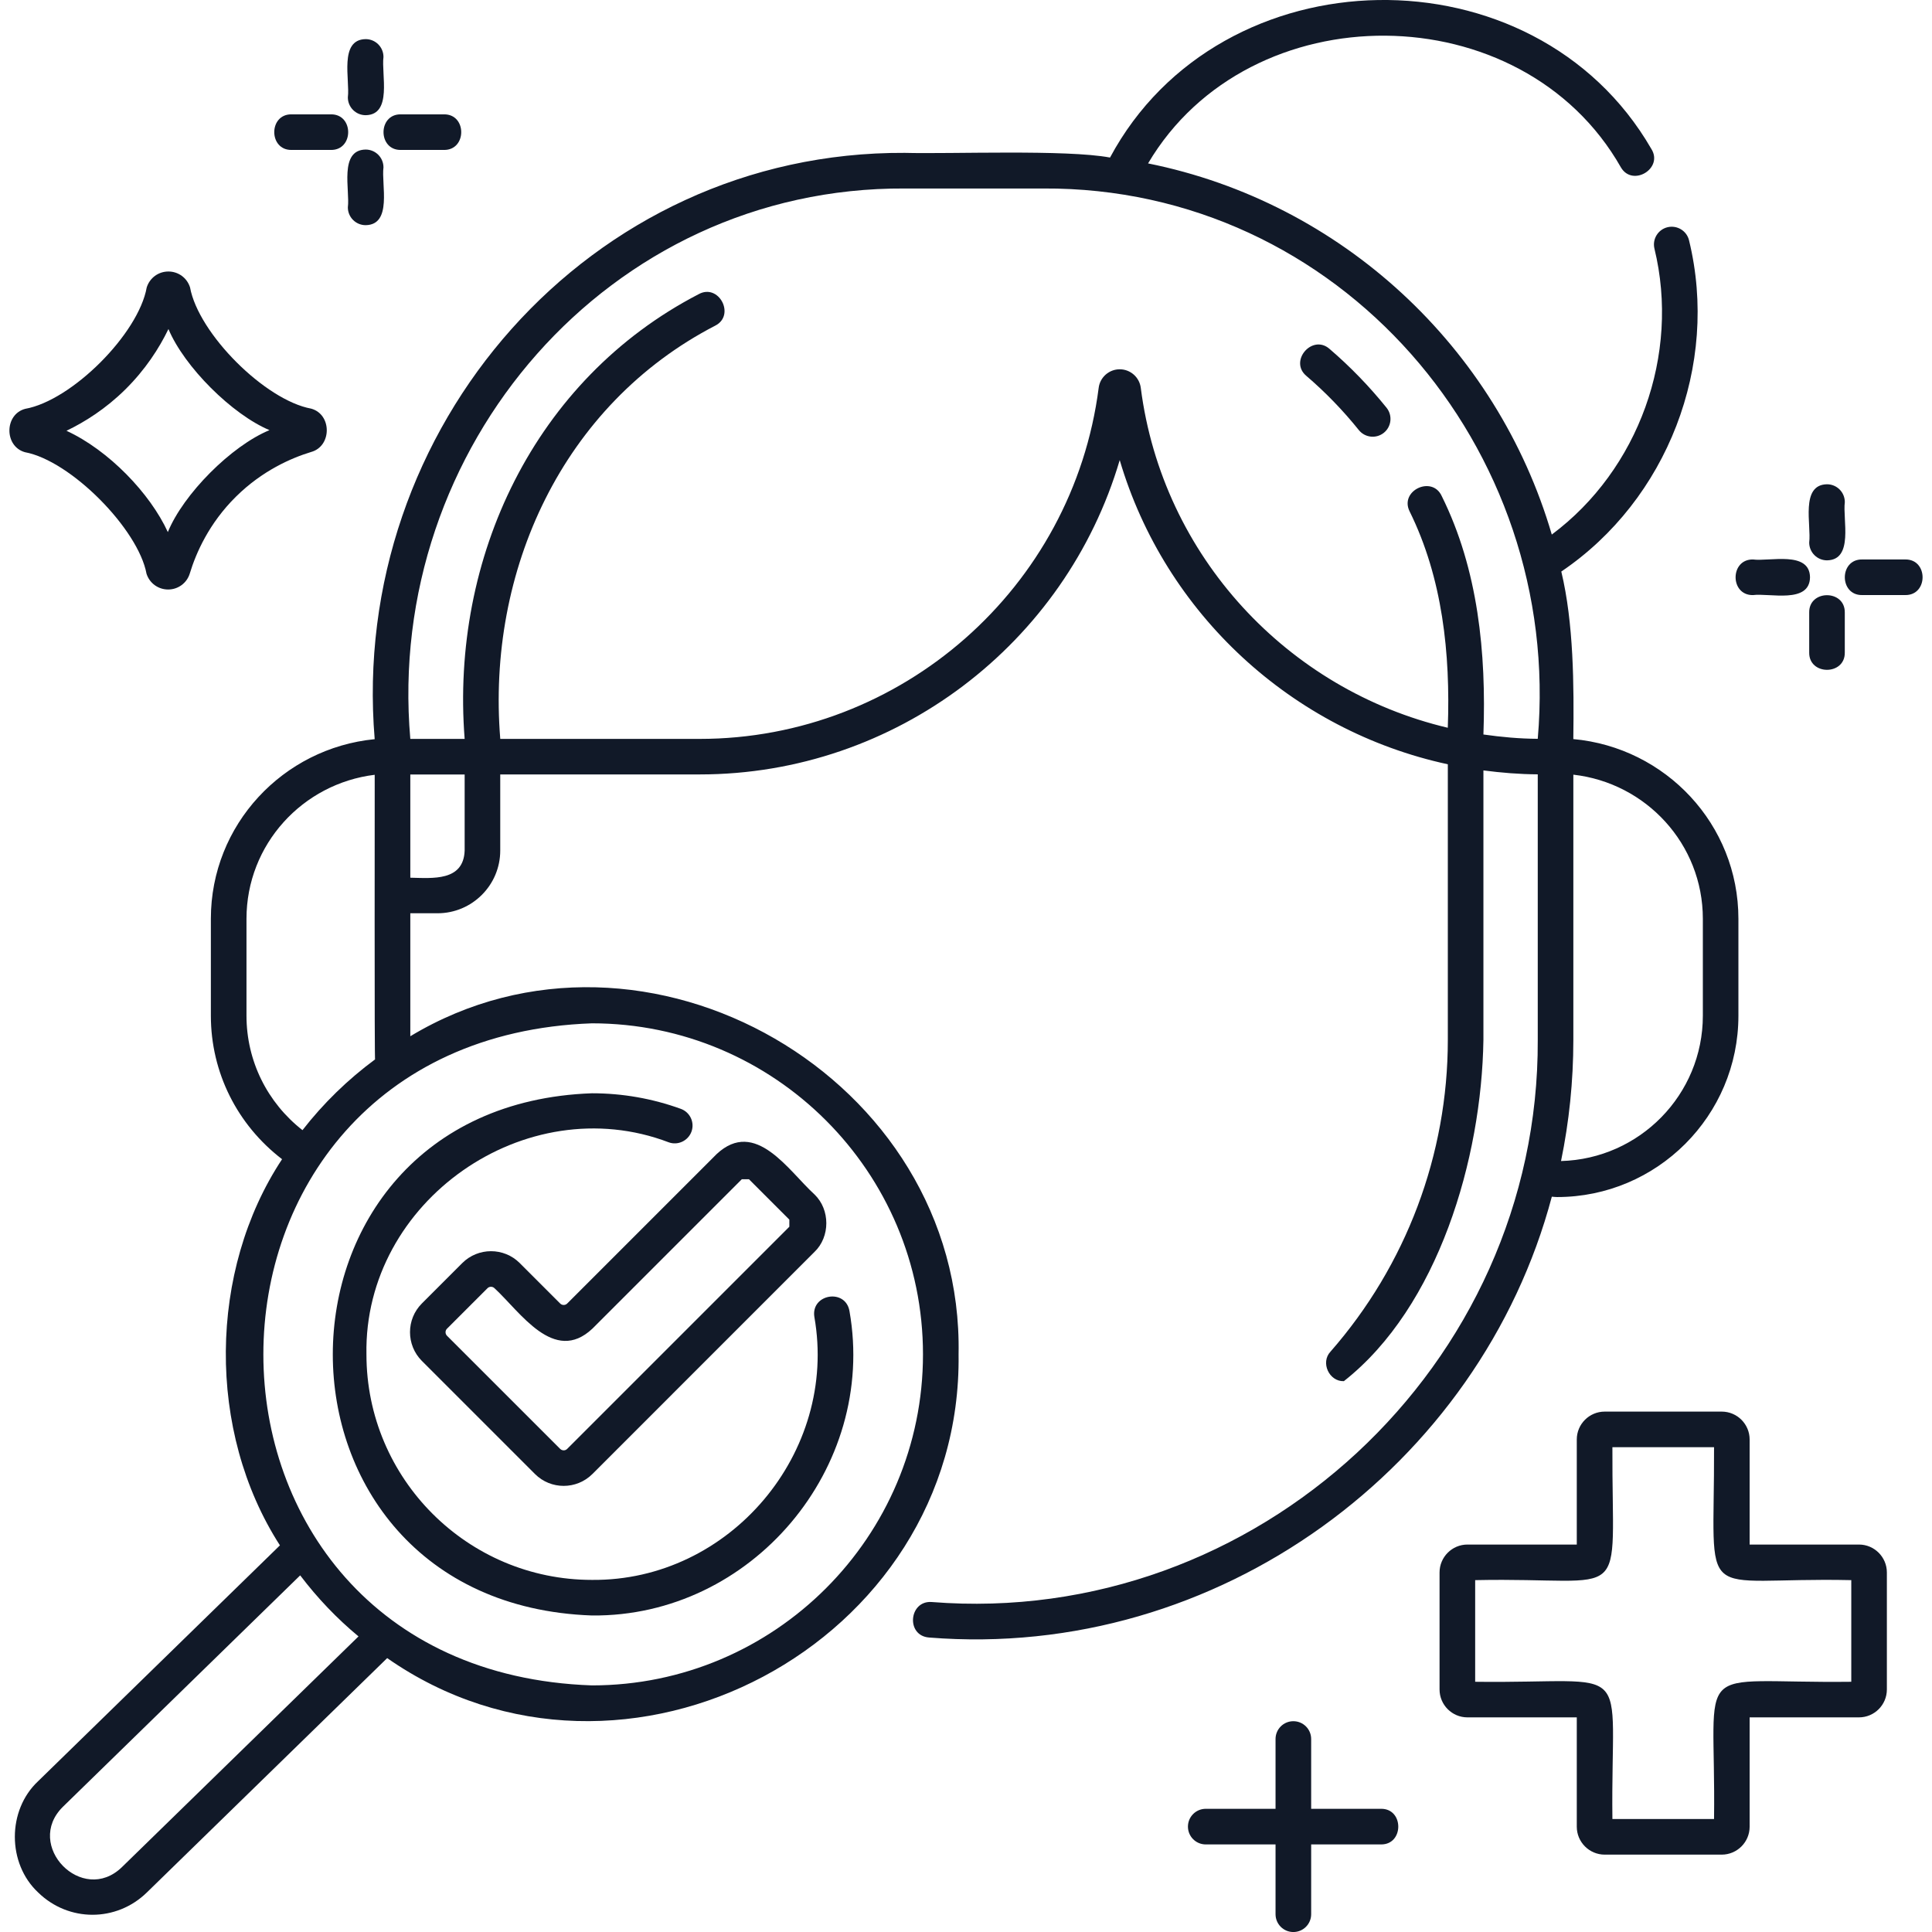 <svg width="512" height="512" viewBox="0 0 512 512" fill="none" xmlns="http://www.w3.org/2000/svg">
<g clip-path="url(#clip0_6069_16881)">
<path d="M412.641 317.232C439.137 317.232 460.697 295.672 460.697 269.176V243.496C460.697 218.464 441.401 198.088 416.945 195.864C417.129 181.52 417.049 165.184 413.761 151.464C441.857 132.464 455.673 96.745 447.617 63.712C447.025 61.176 444.465 59.624 441.945 60.209C439.409 60.809 437.841 63.344 438.441 65.88C445.289 93.969 434.265 124.504 411.241 141.664C396.721 92.008 355.545 53.633 304.249 43.304C331.145 -2.208 403.353 -1.8 429.569 44.377C432.665 49.617 440.905 44.624 437.609 39.441C406.569 -14.255 323.417 -12.784 294.169 41.752C282.609 39.577 251.937 40.84 239.777 40.513C156.137 40.072 92.433 113.528 99.297 195.888C75.001 198.264 55.881 218.568 55.881 243.48V269.16C55.881 284.232 62.889 298.104 74.753 307.2C55.241 336.696 54.705 379.288 74.185 409.536L10.121 472.016C1.873 479.704 1.873 493.84 10.121 501.536C18.185 509.4 30.841 509.4 38.905 501.536L102.609 439.416C165.329 483.176 255.065 435.616 254.033 358.904C255.465 285.728 171.065 237.048 108.737 274.616V242.024H115.953C125.113 242.024 132.569 234.568 132.569 225.408V205.232H185.417C237.393 205.232 282.417 170.504 296.737 121.928C308.753 162.696 342.441 193.632 383.689 202.544V275.576C383.689 305.968 372.649 335.312 352.593 358.2C349.881 361.08 352.241 366.152 356.137 366.024C381.209 346.296 392.641 307.024 393.121 275.576V204.168C397.849 204.784 402.641 205.184 407.521 205.208V275.576C407.905 361.912 332.929 431.36 246.913 424.552C240.881 424.104 240.001 433.48 246.217 433.96C322.889 440.112 392.321 388.44 411.249 317.136C411.713 317.168 412.169 317.232 412.641 317.232ZM416.953 275.592V205.296C436.209 207.472 451.273 223.664 451.273 243.488V269.168C451.273 290.112 434.497 307.12 413.689 307.688C415.825 297.32 416.953 286.584 416.953 275.592ZM32.321 494.8C21.801 505.024 6.273 489.008 16.697 478.792L79.553 417.488C84.129 423.52 89.297 428.936 95.009 433.664L32.321 494.8ZM244.601 358.92C244.601 407.296 205.249 446.648 156.873 446.648C40.825 442.648 40.713 275.32 156.873 271.192C205.249 271.192 244.601 310.544 244.601 358.92ZM80.161 299.504C70.817 292.184 65.321 281.144 65.321 269.168V243.488C65.321 223.776 80.209 207.656 99.297 205.328C99.329 205.056 99.193 284.12 99.417 280.736C92.169 286.088 85.689 292.392 80.161 299.504ZM123.137 225.424C122.833 233.6 114.617 232.72 108.737 232.6V205.248H123.137V225.424ZM407.521 195.792C402.641 195.768 397.849 195.32 393.121 194.648C393.897 173.088 391.745 150.952 382.081 131.48C379.553 125.912 370.857 129.992 373.545 135.488C382.297 153.184 384.393 173.256 383.681 192.864C341.337 182.856 308.065 147.512 302.321 102.808C301.977 99.993 299.577 97.865 296.737 97.865C293.905 97.865 291.505 99.993 291.161 102.784C284.337 155.824 238.881 195.816 185.425 195.816H132.577C128.953 151.368 149.025 107.264 189.553 86.296C194.977 83.537 190.489 74.984 185.121 77.977C141.553 100.576 119.377 147.864 123.137 195.816H108.737C102.025 118.688 161.313 49.52 239.785 49.953H276.473C354.921 49.52 414.233 118.672 407.521 195.792Z" fill="#111928"/>
<path d="M352.353 92.472C347.777 88.432 341.505 95.712 346.217 99.632C351.265 103.96 355.937 108.784 360.097 113.968C361.737 116.008 364.705 116.32 366.729 114.696C368.761 113.064 369.081 110.096 367.457 108.064C362.921 102.432 357.841 97.176 352.353 92.472Z" fill="#111928"/>
<path d="M492.648 409.321H463.672V381.481C463.672 377.401 460.352 374.089 456.272 374.089H425.264C421.184 374.089 417.864 377.401 417.864 381.481V409.321H388.888C384.808 409.321 381.496 412.641 381.496 416.721V447.729C381.496 451.809 384.808 455.121 388.888 455.121H417.864V484.097C417.864 488.177 421.184 491.497 425.264 491.497H456.272C460.352 491.497 463.672 488.177 463.672 484.097V455.121H492.648C496.728 455.121 500.04 451.809 500.04 447.729V416.721C500.04 412.641 496.72 409.321 492.648 409.321ZM490.608 445.689C447.424 446.193 454.784 439.025 454.24 482.065H427.304C426.8 438.881 433.984 446.233 390.936 445.689V418.753C432.768 417.865 427.112 426.505 427.304 383.521H454.24C454.392 426.633 448.92 417.833 490.608 418.753V445.689Z" fill="#111928"/>
<path d="M365.968 479.353H347.472V460.857C347.472 458.249 345.36 456.137 342.752 456.137C340.144 456.137 338.032 458.249 338.032 460.857V479.353H319.536C316.928 479.353 314.816 481.465 314.816 484.073C314.816 486.681 316.928 488.793 319.536 488.793H338.032V507.289C338.032 509.897 340.144 512.009 342.752 512.009C345.36 512.009 347.472 509.897 347.472 507.289V488.793H365.968C372.088 488.873 372.088 479.265 365.968 479.353Z" fill="#111928"/>
<path d="M156.872 428.121C199.152 428.521 232.464 389.041 225.12 347.449C224.056 341.353 214.84 342.921 215.816 349.009C222.152 384.929 193.4 419.033 156.872 418.689C123.92 418.689 97.112 391.881 97.112 358.929C96.368 318.297 139.336 288.305 177.208 302.721C179.624 303.617 182.352 302.337 183.248 299.897C184.136 297.449 182.872 294.745 180.424 293.857C172.88 291.121 164.96 289.729 156.88 289.729C65.304 292.969 65.304 424.881 156.872 428.121Z" fill="#111928"/>
<path d="M148.44 345.433L137.728 334.721C133.536 330.529 126.704 330.537 122.512 334.721L111.8 345.433C107.608 349.625 107.608 356.449 111.8 360.657L141.776 390.633C145.976 394.825 152.792 394.817 156.992 390.633L215.848 331.769C220.032 327.769 220.024 320.553 215.856 316.545C208.984 310.297 200.216 296.249 189.928 305.833L150.328 345.433C149.808 345.969 148.952 345.961 148.44 345.433ZM196.592 312.505C197.016 312.505 198.456 312.513 198.472 312.505L209.184 323.217V325.097L150.32 383.961C149.808 384.497 148.952 384.481 148.44 383.961L118.464 353.993C117.944 353.473 117.944 352.625 118.464 352.113L129.176 341.401C129.688 340.881 130.544 340.881 131.056 341.401C137.856 347.649 146.816 361.673 156.984 352.113C156.992 352.105 196.592 312.505 196.592 312.505Z" fill="#111928"/>
<path d="M6.592 119.832C18.776 122.088 36.664 140.248 38.832 152.064C39.64 154.56 41.936 156.224 44.56 156.224C47.216 156.224 49.536 154.504 50.304 151.96C51.928 146.592 55.368 138.712 62.504 131.648C69.48 124.736 77.184 121.384 82.432 119.784C87.952 118.288 88.008 109.832 82.472 108.296C70.272 106.064 52.6 88.432 50.36 76.152C49.568 73.64 47.264 71.952 44.624 71.952C41.976 71.952 39.664 73.656 38.88 76.184C36.688 88.48 19.04 106.152 6.656 108.352C1.144 109.84 1.096 118.272 6.592 119.832ZM33.144 103.272C38.528 97.968 42.176 92.288 44.64 87.2C48.84 97.216 61.496 109.824 71.416 113.992C61.288 118.16 48.576 130.952 44.48 141.008C39.784 130.768 28.84 119.336 17.616 114.16C22.512 111.808 27.992 108.344 33.144 103.272Z" fill="#111928"/>
<path d="M484.176 148.497C491.312 148.385 488.296 137.657 488.896 133.057C488.896 130.449 486.784 128.337 484.176 128.337C477.04 128.449 480.056 139.177 479.456 143.777C479.456 146.377 481.568 148.497 484.176 148.497Z" fill="#111928"/>
<path d="M479.457 162.32V172.92C479.369 179.04 488.985 179.04 488.889 172.92V162.328C488.977 156.208 479.369 156.2 479.457 162.32Z" fill="#111928"/>
<path d="M504.912 148.264H493.488C487.368 148.176 487.368 157.792 493.488 157.696H504.904C511.032 157.792 511.04 148.176 504.912 148.264Z" fill="#111928"/>
<path d="M464.544 157.705C468.936 157.121 479.568 160.089 479.672 152.985C479.568 145.889 468.928 148.849 464.544 148.265C458.424 148.177 458.416 157.793 464.544 157.705Z" fill="#111928"/>
<path d="M96.904 30.528C104.04 30.416 101.024 19.688 101.624 15.088C101.624 12.48 99.512 10.368 96.904 10.368C89.768 10.48 92.784 21.208 92.184 25.808C92.184 28.416 94.304 30.528 96.904 30.528Z" fill="#111928"/>
<path d="M96.904 39.633C89.776 39.745 92.784 50.457 92.184 54.953C92.184 57.561 94.296 59.673 96.904 59.673C104.032 59.561 101.024 48.849 101.624 44.353C101.624 41.745 99.512 39.633 96.904 39.633Z" fill="#111928"/>
<path d="M106.224 39.736H117.64C123.76 39.824 123.76 30.208 117.64 30.304H106.224C100.112 30.208 100.104 39.824 106.224 39.736Z" fill="#111928"/>
<path d="M77.273 39.736H87.681C93.801 39.824 93.801 30.208 87.681 30.304H77.273C71.153 30.208 71.153 39.824 77.273 39.736Z" fill="#111928"/>
</g>
<defs>
<clipPath id="clip0_6069_16881">
<rect width="512" height="512" fill="white"/>
</clipPath>
</defs>
</svg>
